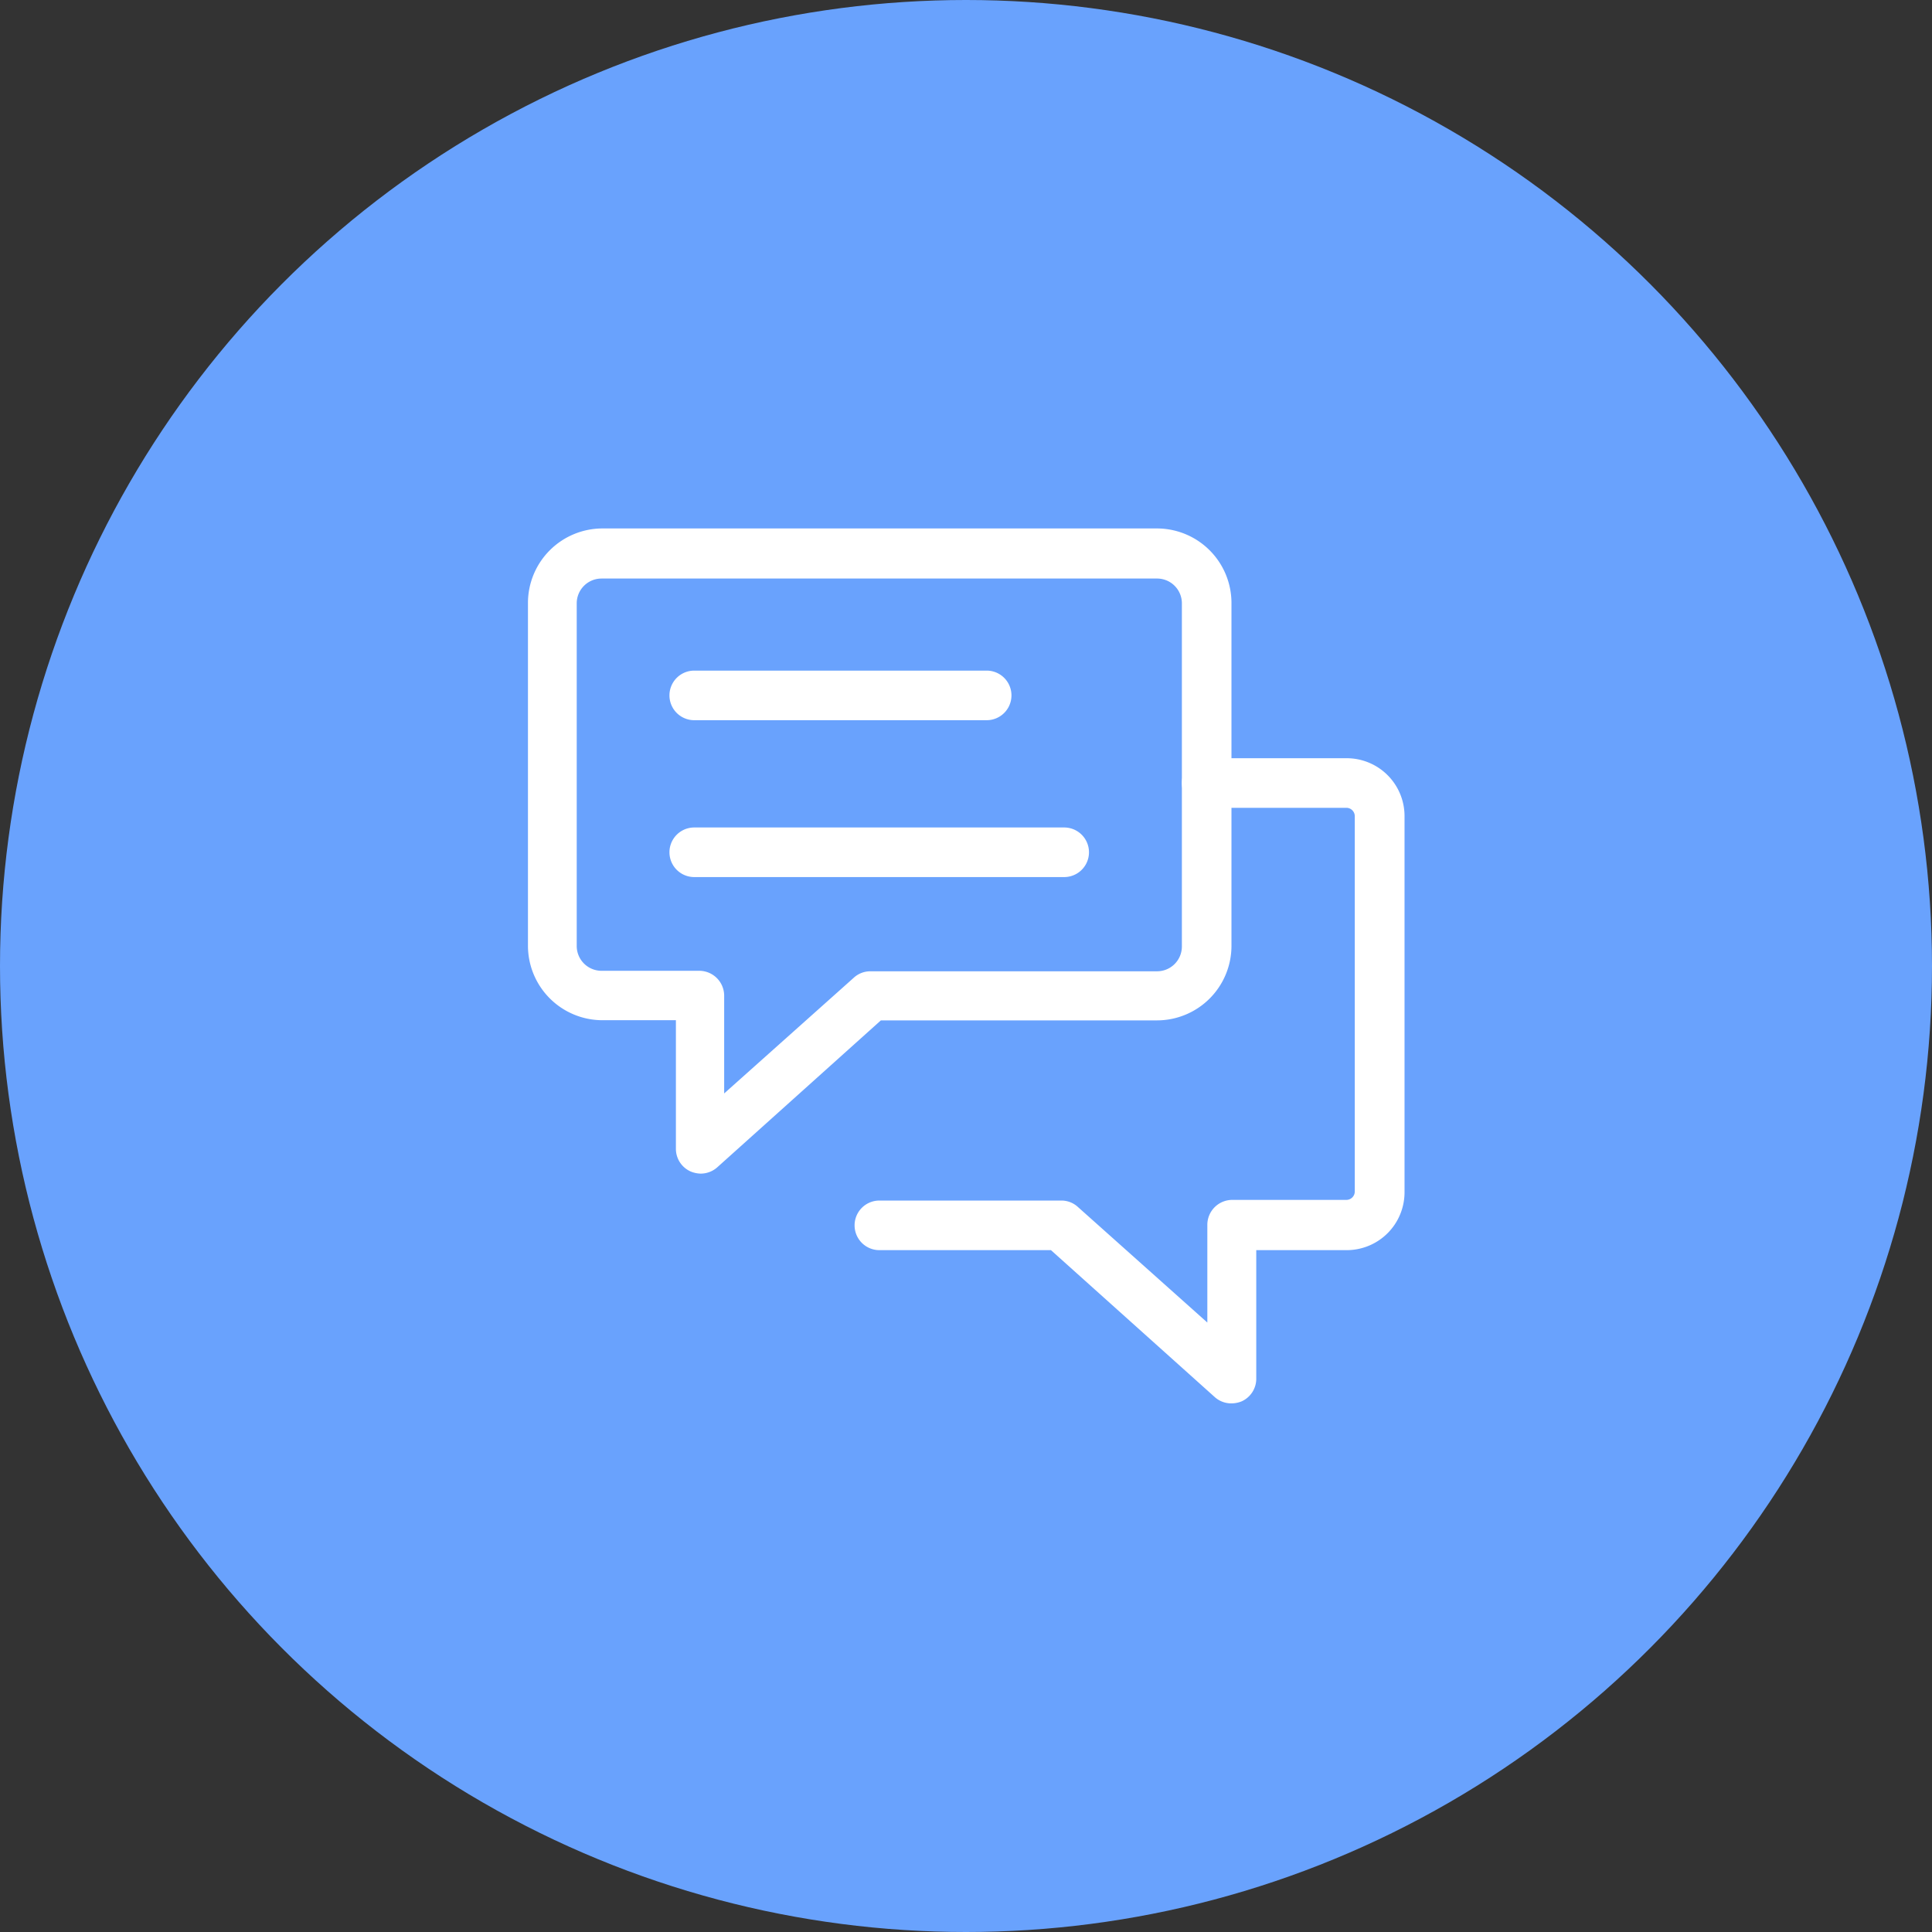<svg xmlns="http://www.w3.org/2000/svg" viewBox="0 0 116.88 116.88"><rect x="0" y="0" width="116.88" height="116.88" fill="#333333" stroke="none"/><title>message</title><g id="Layer_2" data-name="Layer 2"><g id="ICONS"><circle style="fill:#69a2fd;" cx="58.44" cy="58.44" r="58.44"/><path style="fill:#fff;" d="M42.39,71a1.67,1.67,0,0,1-.61-.13,1.5,1.5,0,0,1-.89-1.37l0-7.78H36.44a4.51,4.51,0,0,1-4.5-4.5V36.47a4.51,4.51,0,0,1,4.5-4.5H70a4.51,4.51,0,0,1,4.5,4.5V57.23a4.51,4.51,0,0,1-4.5,4.5H53.29l-9.9,8.89A1.51,1.51,0,0,1,42.39,71Zm-6-36a1.5,1.5,0,0,0-1.5,1.5V57.23a1.5,1.5,0,0,0,1.5,1.5h5.92a1.51,1.51,0,0,1,1.5,1.49l0,5.93,7.84-7a1.48,1.48,0,0,1,1-.39H70a1.5,1.5,0,0,0,1.5-1.5V36.47A1.5,1.5,0,0,0,70,35Z"/><path style="fill:#fff;" d="M74.49,84.9a1.49,1.49,0,0,1-1-.38l-9.91-8.89H53.2a1.5,1.5,0,0,1,0-3h11a1.47,1.47,0,0,1,1,.38l7.84,7,0-5.93a1.51,1.51,0,0,1,1.5-1.49h6.92a.51.51,0,0,0,.5-.5V49.37a.51.51,0,0,0-.5-.5H73a1.5,1.5,0,0,1,0-3h8.47a3.5,3.5,0,0,1,3.5,3.5V72.13a3.5,3.5,0,0,1-3.5,3.5H76l0,7.78a1.5,1.5,0,0,1-.89,1.37A1.66,1.66,0,0,1,74.49,84.9Z"/><path style="fill:#fff;" d="M64.38,53.06H42a1.5,1.5,0,0,1,0-3H64.38a1.5,1.5,0,0,1,0,3Z"/><path style="fill:#fff;" d="M59.69,43.57H42a1.5,1.5,0,0,1,0-3H59.69a1.5,1.5,0,0,1,0,3Z"/></g></g></svg>